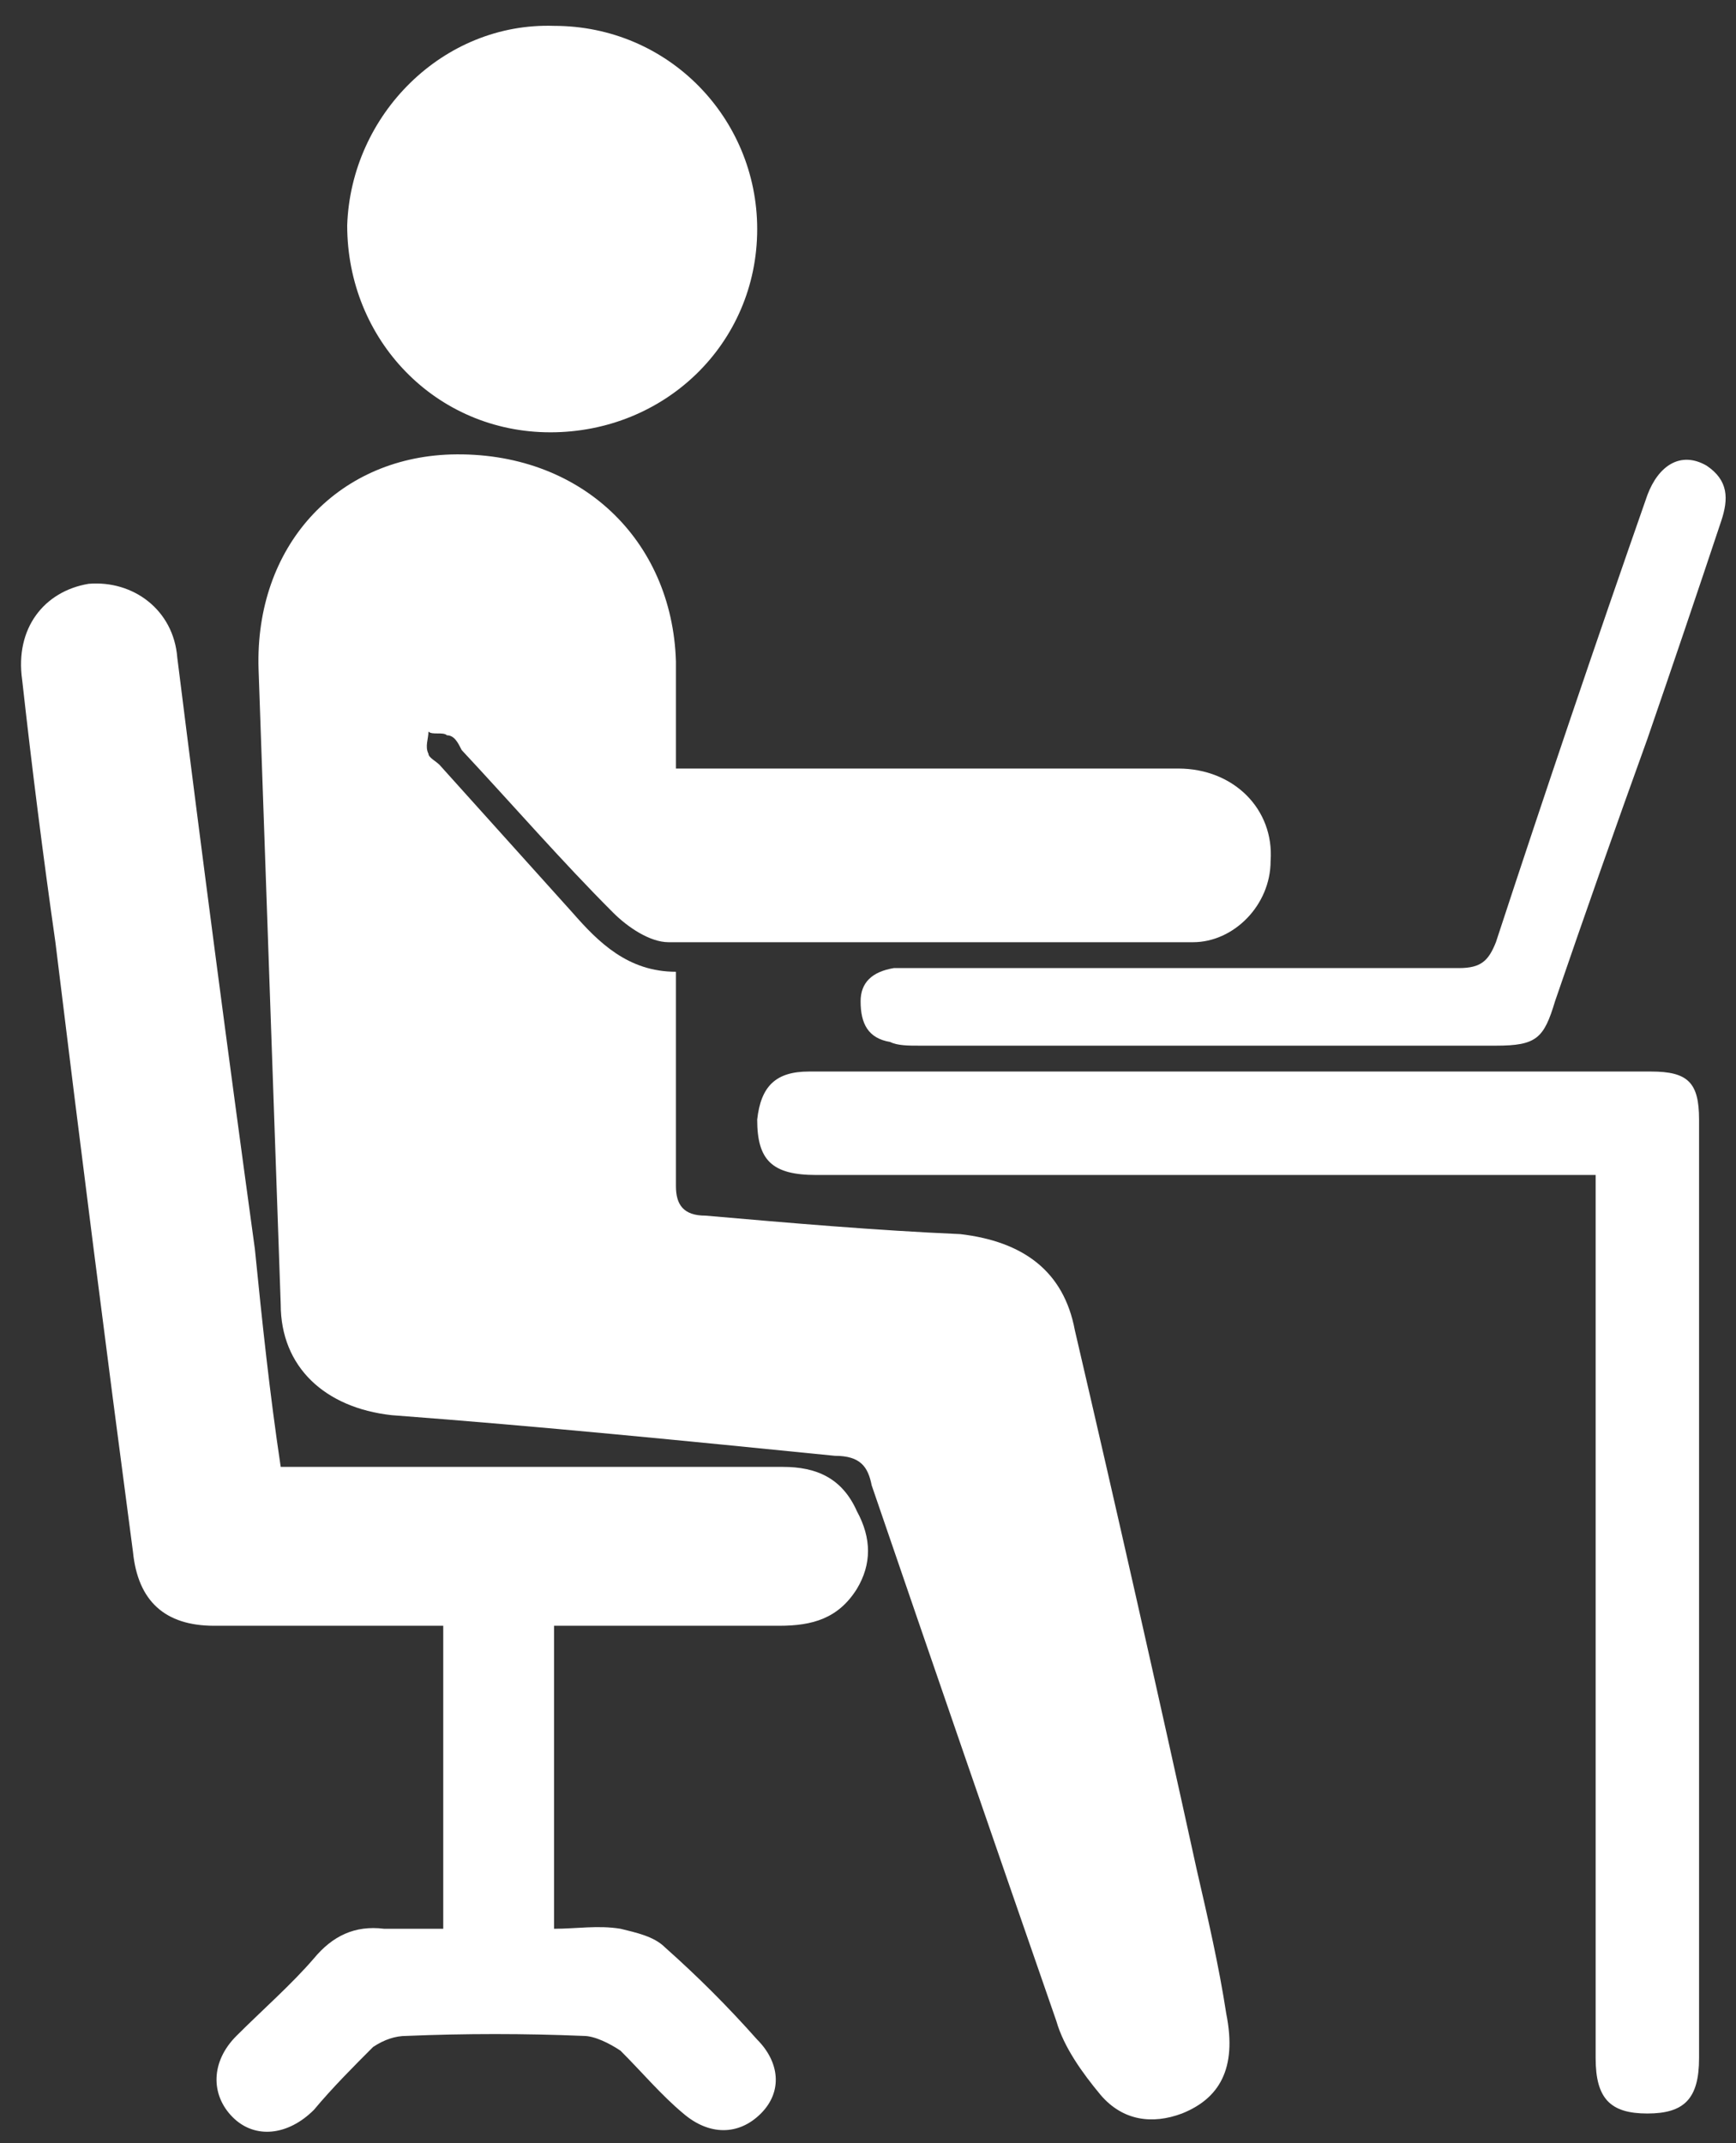 <svg version="1.2" xmlns="http://www.w3.org/2000/svg" viewBox="0 0 47 58" width="47" height="58">
	<rect x="0" y="0" width="47" height="58" fill="#333333" stroke="none"/>
	<title>ZE5BgJ 1 </title>
	<style>
		.s0 { fill: #ffffff } 
	</style>
	<g id="ZE5BgJ 1 ">
		<g id="&lt;Group&gt;">
			<path id="&lt;Path&gt;" class="s0" d="m18.3 20.8c1.1 0 2.2 0 3.2 0q5.2 0 10.4 0c1.5 0 2.6 1.1 2.5 2.5 0 1.2-1 2.2-2.1 2.2q-7.1 0-14.2 0c-0.5 0-1.1-0.4-1.5-0.8-1.4-1.4-2.7-2.9-4.1-4.4-0.1-0.2-0.2-0.4-0.4-0.4-0.1-0.1-0.4 0-0.5-0.1 0 0.2-0.1 0.4 0 0.6 0 0.1 0.2 0.2 0.3 0.3q1.8 2 3.6 4c0.7 0.8 1.5 1.6 2.8 1.6 0 1 0 2 0 2.9q0 1.4 0 2.9c0 0.5 0.2 0.8 0.8 0.8 2.3 0.2 4.6 0.4 6.9 0.5 1.7 0.2 2.8 1 3.1 2.6q1.7 7.3 3.3 14.6c0.3 1.3 0.6 2.6 0.8 3.9 0.3 1.5-0.2 2.3-1.2 2.7-0.8 0.3-1.6 0.2-2.2-0.5-0.5-0.6-1-1.3-1.2-2q-2.5-7.2-5-14.5c-0.1-0.5-0.3-0.8-1-0.8-4-0.4-8-0.8-12-1.1-1.8-0.2-3-1.3-3-3q-0.3-8.6-0.6-17.2c-0.1-3.3 2.1-5.7 5.2-5.8 3.5-0.1 6 2.3 6.1 5.6 0 1 0 1.9 0 2.9z"/>
			<path id="&lt;Path&gt;" class="s0" d="m12 44q-0.4 0-0.8 0-2.7 0-5.4 0-2 0-2.2-2-1.1-8.3-2.1-16.5-0.5-3.5-0.9-7.1c-0.2-1.4 0.6-2.4 1.8-2.6 1.2-0.1 2.3 0.7 2.4 2q1 8 2.1 16c0.2 2 0.4 3.9 0.7 5.9q0.5 0 0.9 0 6.3 0 12.7 0c0.9 0 1.6 0.3 2 1.2q0.6 1.1 0 2.1c-0.5 0.8-1.2 1-2.1 1q-2.6 0-5.2 0c-0.3 0-0.6 0-0.9 0 0 2.8 0 5.4 0 8.2 0.6 0 1.2-0.1 1.8 0 0.4 0.1 0.9 0.2 1.2 0.5 0.9 0.8 1.7 1.6 2.5 2.5 0.6 0.6 0.7 1.4 0.1 2-0.6 0.6-1.4 0.6-2.1 0-0.6-0.5-1.1-1.1-1.7-1.7-0.3-0.2-0.7-0.4-1-0.4q-2.4-0.1-4.8 0c-0.3 0-0.6 0.1-0.9 0.3-0.5 0.5-1.1 1.1-1.6 1.7-0.7 0.7-1.6 0.8-2.2 0.2-0.6-0.6-0.6-1.5 0.1-2.2 0.7-0.7 1.5-1.4 2.1-2.1 0.5-0.6 1.1-0.9 1.9-0.8 0.5 0 1.1 0 1.6 0 0-2.8 0-5.4 0-8.2z"/>
			<path id="&lt;Path&gt;" class="s0" d="m43.2 31.8c-0.3 0-0.6 0-0.9 0q-10.1 0-20.2 0c-1.2 0-1.6-0.4-1.6-1.5 0.1-0.9 0.5-1.3 1.4-1.3q9.8 0 19.5 0 1.7 0 3.3 0c1 0 1.3 0.3 1.3 1.3q0 5.6 0 11.1 0 7.2 0 14.3c0 1.1-0.4 1.5-1.4 1.5-1 0-1.4-0.4-1.4-1.5q0-11.6 0-23.1c0-0.2 0-0.4 0-0.8z"/>
			<path id="&lt;Path&gt;" class="s0" d="m14.9 11.7c-3.1 0-5.5-2.5-5.5-5.6 0.1-3 2.6-5.5 5.6-5.4 3.1 0 5.5 2.5 5.5 5.5 0 3.1-2.5 5.5-5.6 5.5z"/>
			<path id="&lt;Path&gt;" class="s0" d="m32.6 28.3q-3.9 0-7.7 0c-0.3 0-0.6 0-0.8-0.1-0.6-0.1-0.8-0.5-0.8-1.1 0-0.5 0.3-0.8 0.9-0.9 0.2 0 0.4 0 0.7 0q7.3 0 14.6 0c0.6 0 0.8-0.2 1-0.7q2-6.1 4.1-12.1c0.3-0.8 0.9-1.2 1.6-0.8 0.6 0.4 0.6 0.9 0.4 1.5q-1 3-2 5.9-1.3 3.6-2.5 7.1c-0.3 1-0.5 1.2-1.6 1.2q-4 0-7.9 0 0 0 0 0z"/>
		</g>
	</g>
</svg>